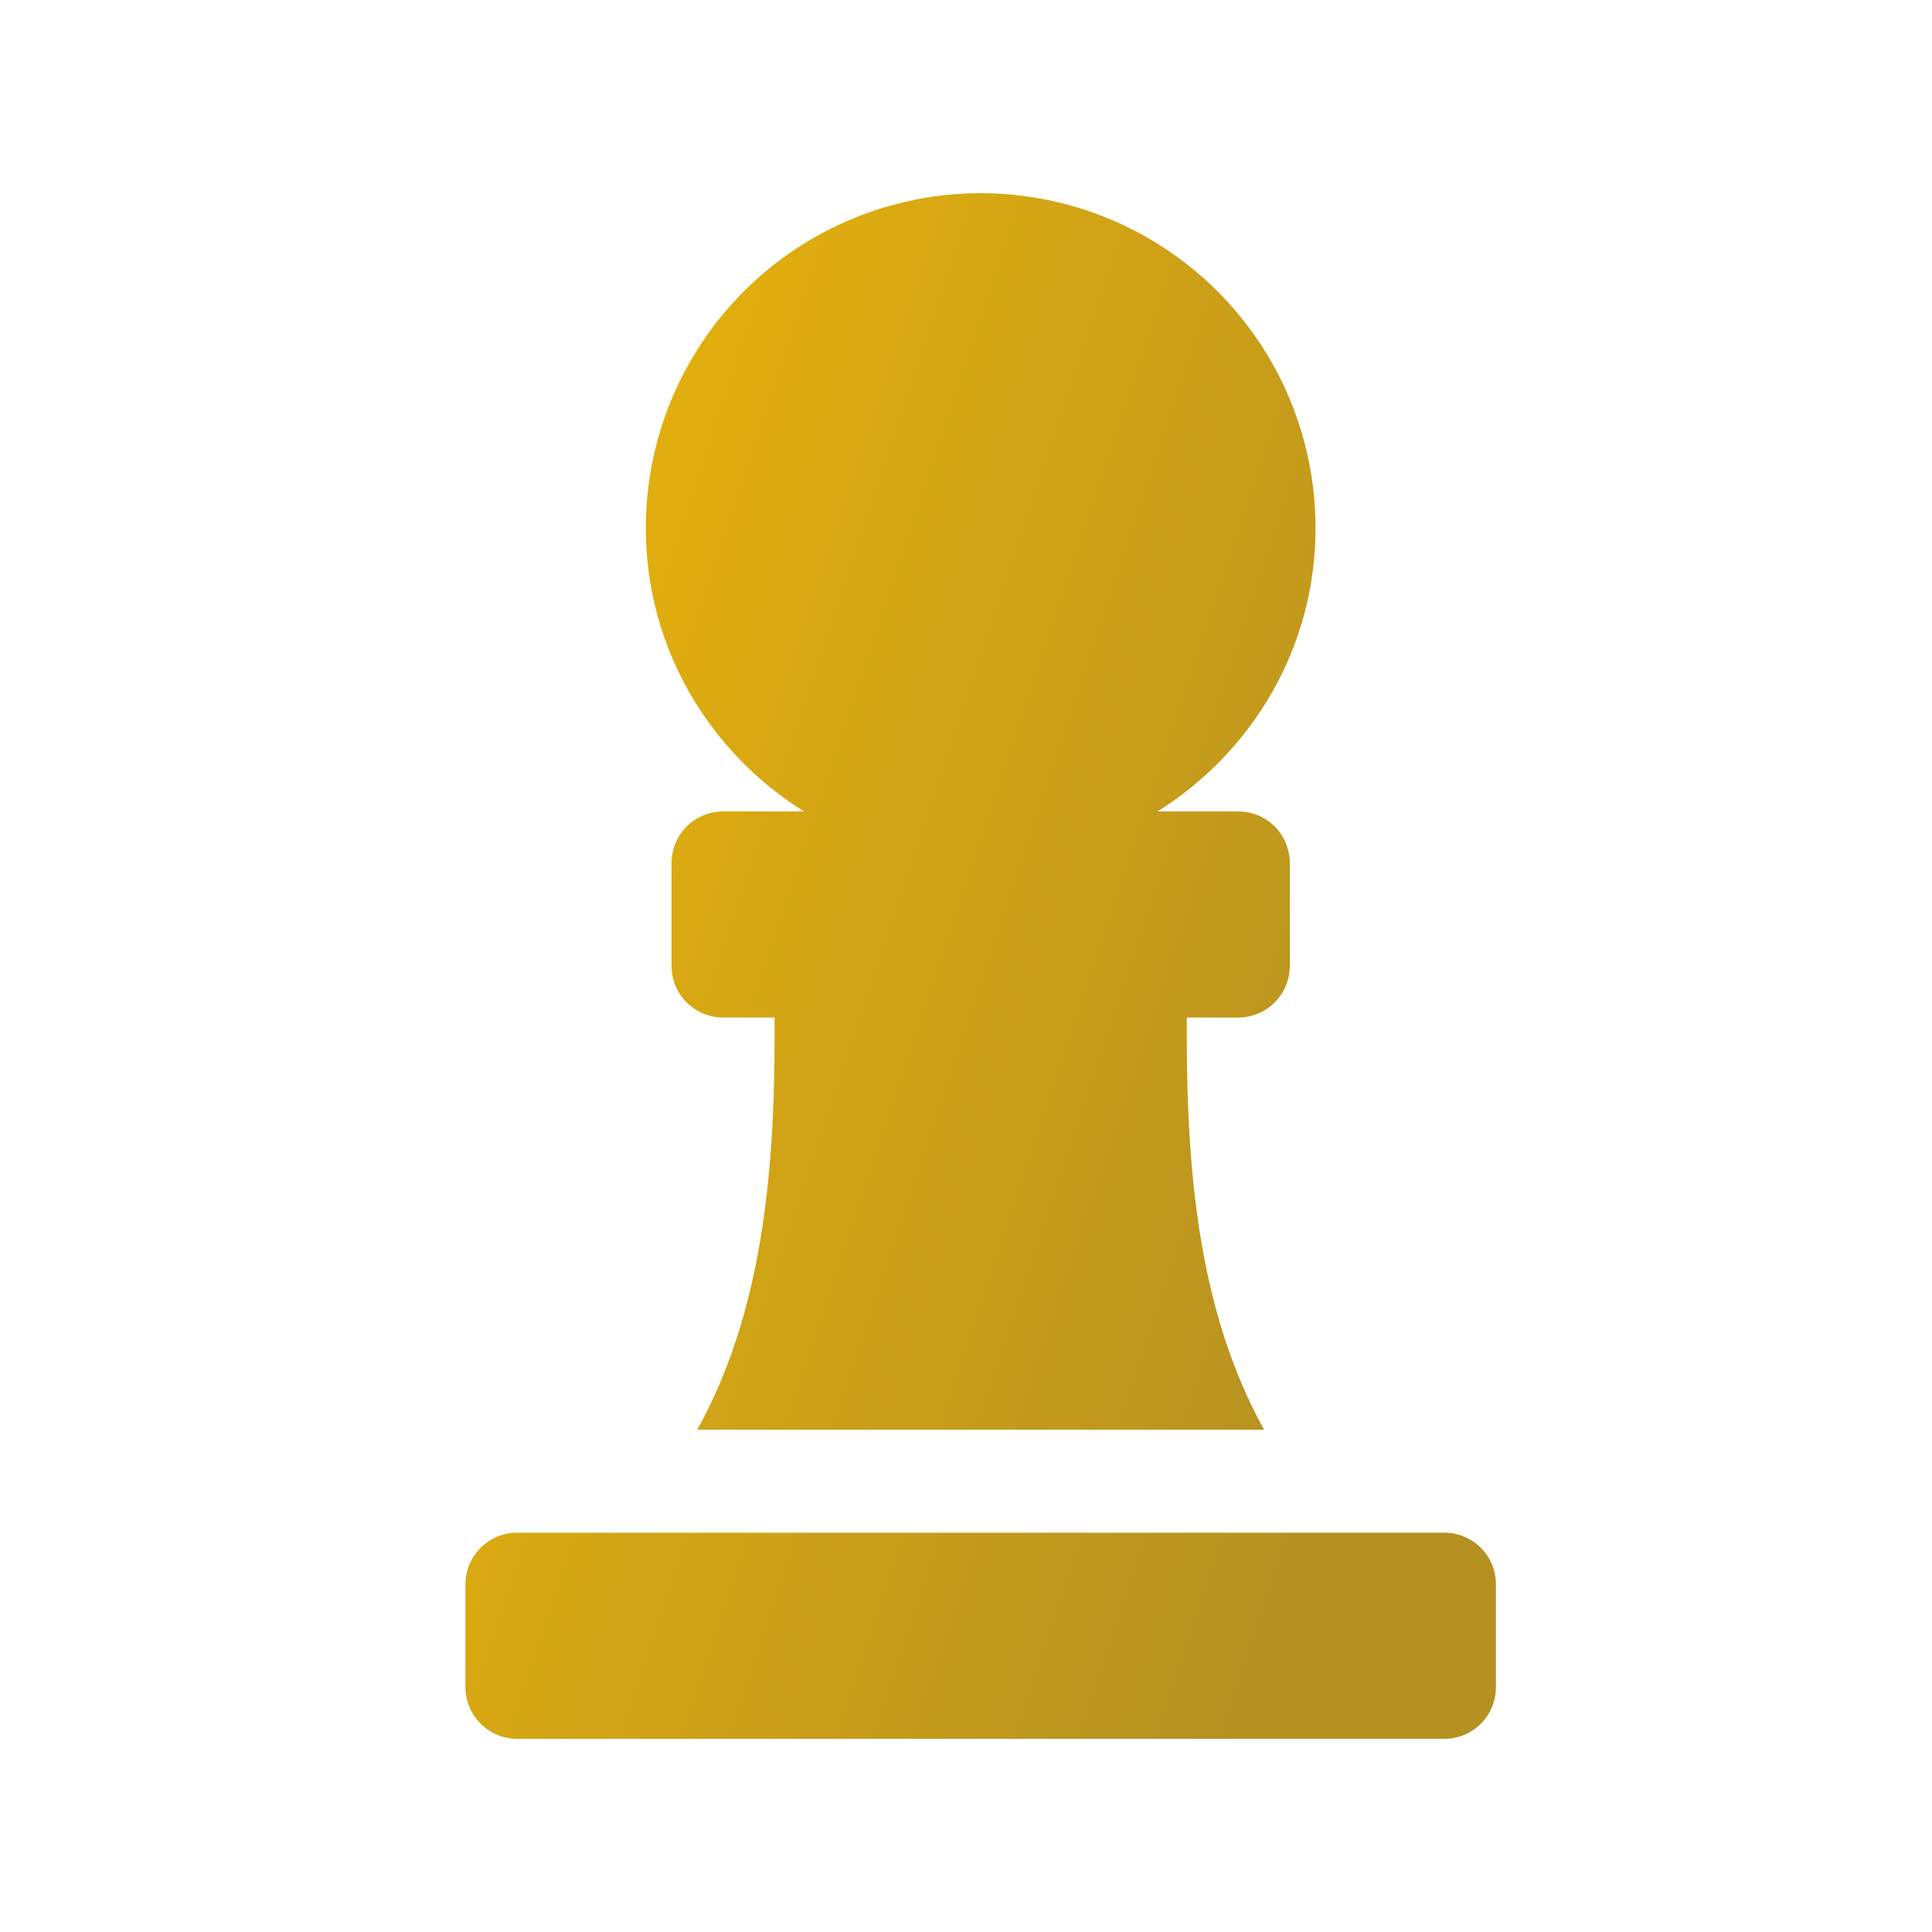 <svg xmlns="http://www.w3.org/2000/svg" width="25" height="25" viewBox="0 0 25 25" fill="none"><path d="M10.403 10.5H9.357C9.18 10.5 9.01 10.57 8.885 10.695C8.76 10.82 8.69 10.99 8.69 11.167V12.5C8.69 12.677 8.76 12.846 8.885 12.971C9.01 13.096 9.18 13.167 9.357 13.167H10.023V13.395C10.023 15.229 9.851 17.004 9.023 18.5H16.357C15.528 17.004 15.357 15.229 15.357 13.395V13.167H16.023C16.2 13.167 16.37 13.096 16.495 12.971C16.62 12.846 16.69 12.677 16.69 12.5V11.167C16.69 10.99 16.62 10.82 16.495 10.695C16.37 10.57 16.2 10.5 16.023 10.5H14.978C16.202 9.734 17.023 8.384 17.023 6.833C17.023 5.684 16.567 4.582 15.754 3.769C14.942 2.957 13.839 2.5 12.69 2.5C11.541 2.5 10.439 2.957 9.626 3.769C8.813 4.582 8.357 5.684 8.357 6.833C8.357 8.384 9.178 9.734 10.403 10.5ZM18.69 19.833H6.69C6.513 19.833 6.344 19.904 6.219 20.029C6.094 20.154 6.023 20.323 6.023 20.5V21.833C6.023 22.01 6.094 22.18 6.219 22.305C6.344 22.43 6.513 22.5 6.69 22.5H18.69C18.867 22.5 19.037 22.43 19.162 22.305C19.287 22.18 19.357 22.01 19.357 21.833V20.5C19.357 20.323 19.287 20.154 19.162 20.029C19.037 19.904 18.867 19.833 18.69 19.833Z" fill="url(#paint0_linear_17_55)"></path><defs><linearGradient id="paint0_linear_17_55" x1="19.357" y1="12.5" x2="4.357" y2="7.5" gradientUnits="userSpaceOnUse"><stop stop-color="#B59122"></stop><stop offset="1" stop-color="#EEB609"></stop></linearGradient></defs></svg>